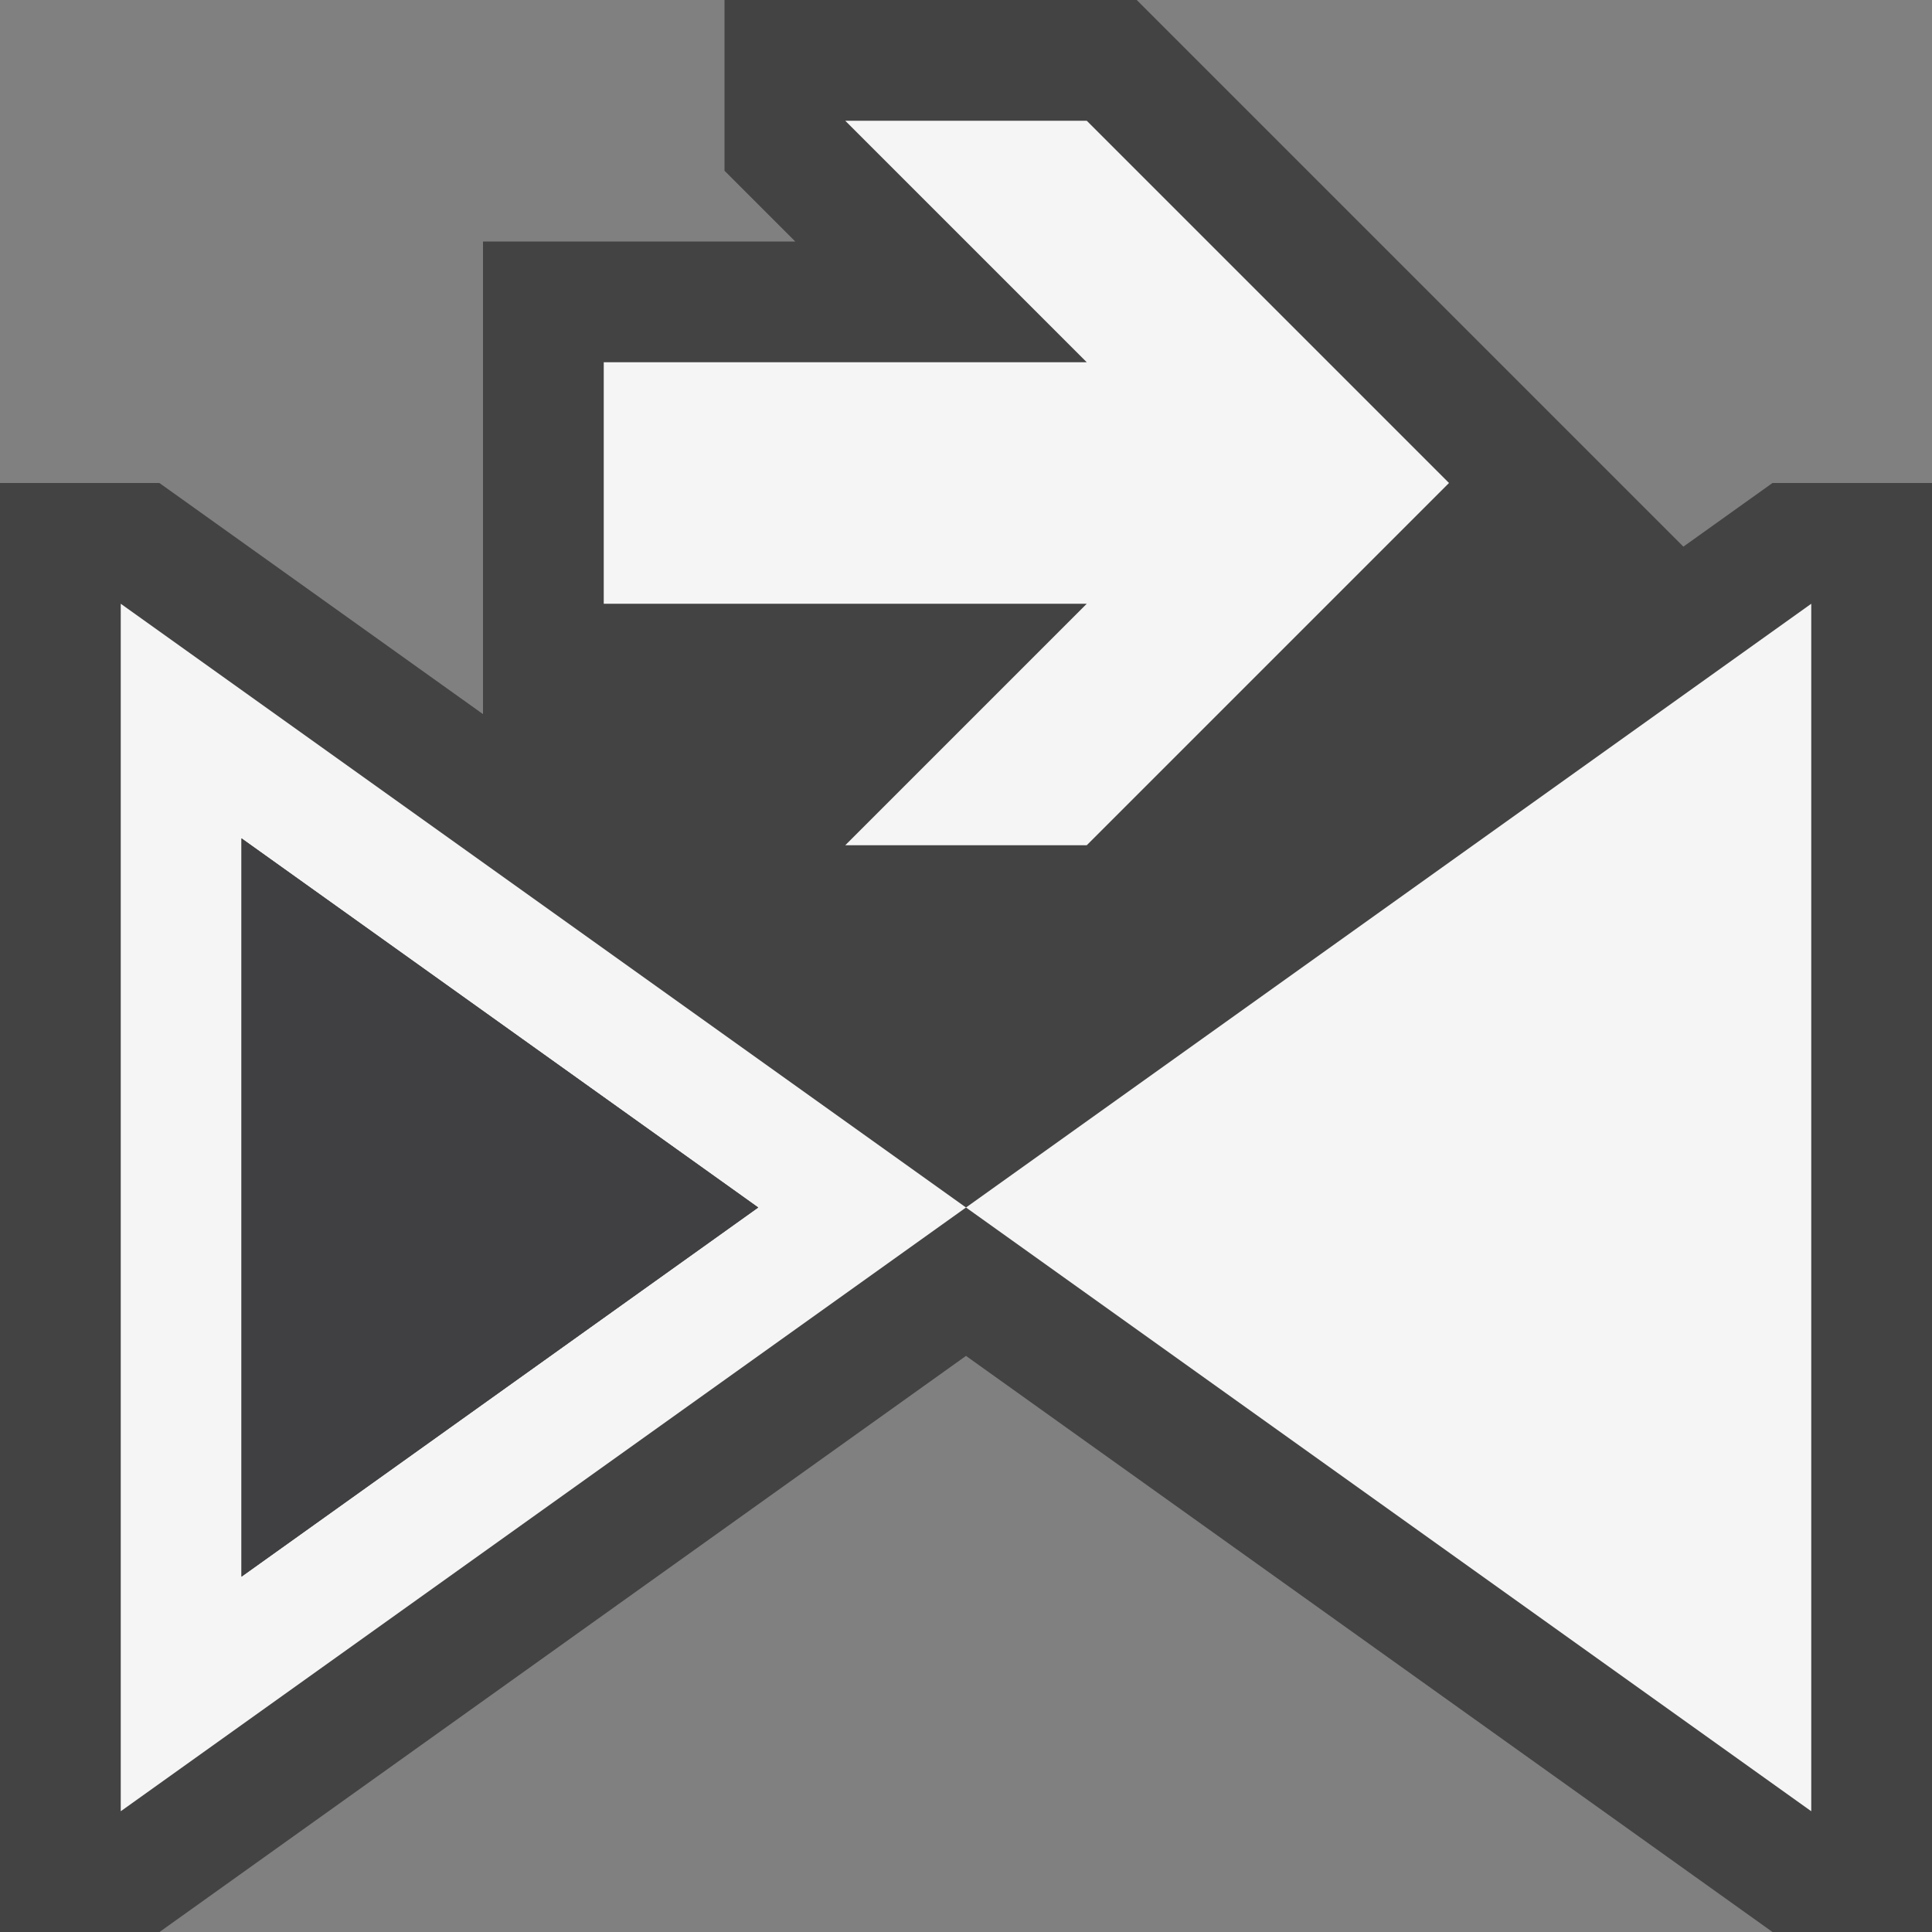 <svg xmlns="http://www.w3.org/2000/svg" viewBox="0 0 16 16"><rect x="0" y="0" width="16" height="16" fill="#808080" stroke="none"/><style>.st0{opacity:0}.st0,.st1{fill:#434343}.st2{fill:#f5f5f5}.st3{fill:#403F41}</style><g id="outline"><path class="st0" d="M0 0h16v16H0z"/><path class="st1" d="M14.679 4l-.738.527L9.414 0H6v1.414L6.586 2H4v3.914L1.32 4H0v12h1.321L8 11.229 14.679 16H16V4z"/></g><g id="icon_x5F_bg"><path class="st2" d="M1 15l7-5-7-5v10zm1-8.057L6.279 10 2 13.057V6.943zM8 10l7 5V5zM7 7h2l3-3-3-3H7l2 2H5v2h4z"/></g><path class="st3" d="M2 6.943v6.114L6.279 10z" id="icon_x5F_fg"/></svg>